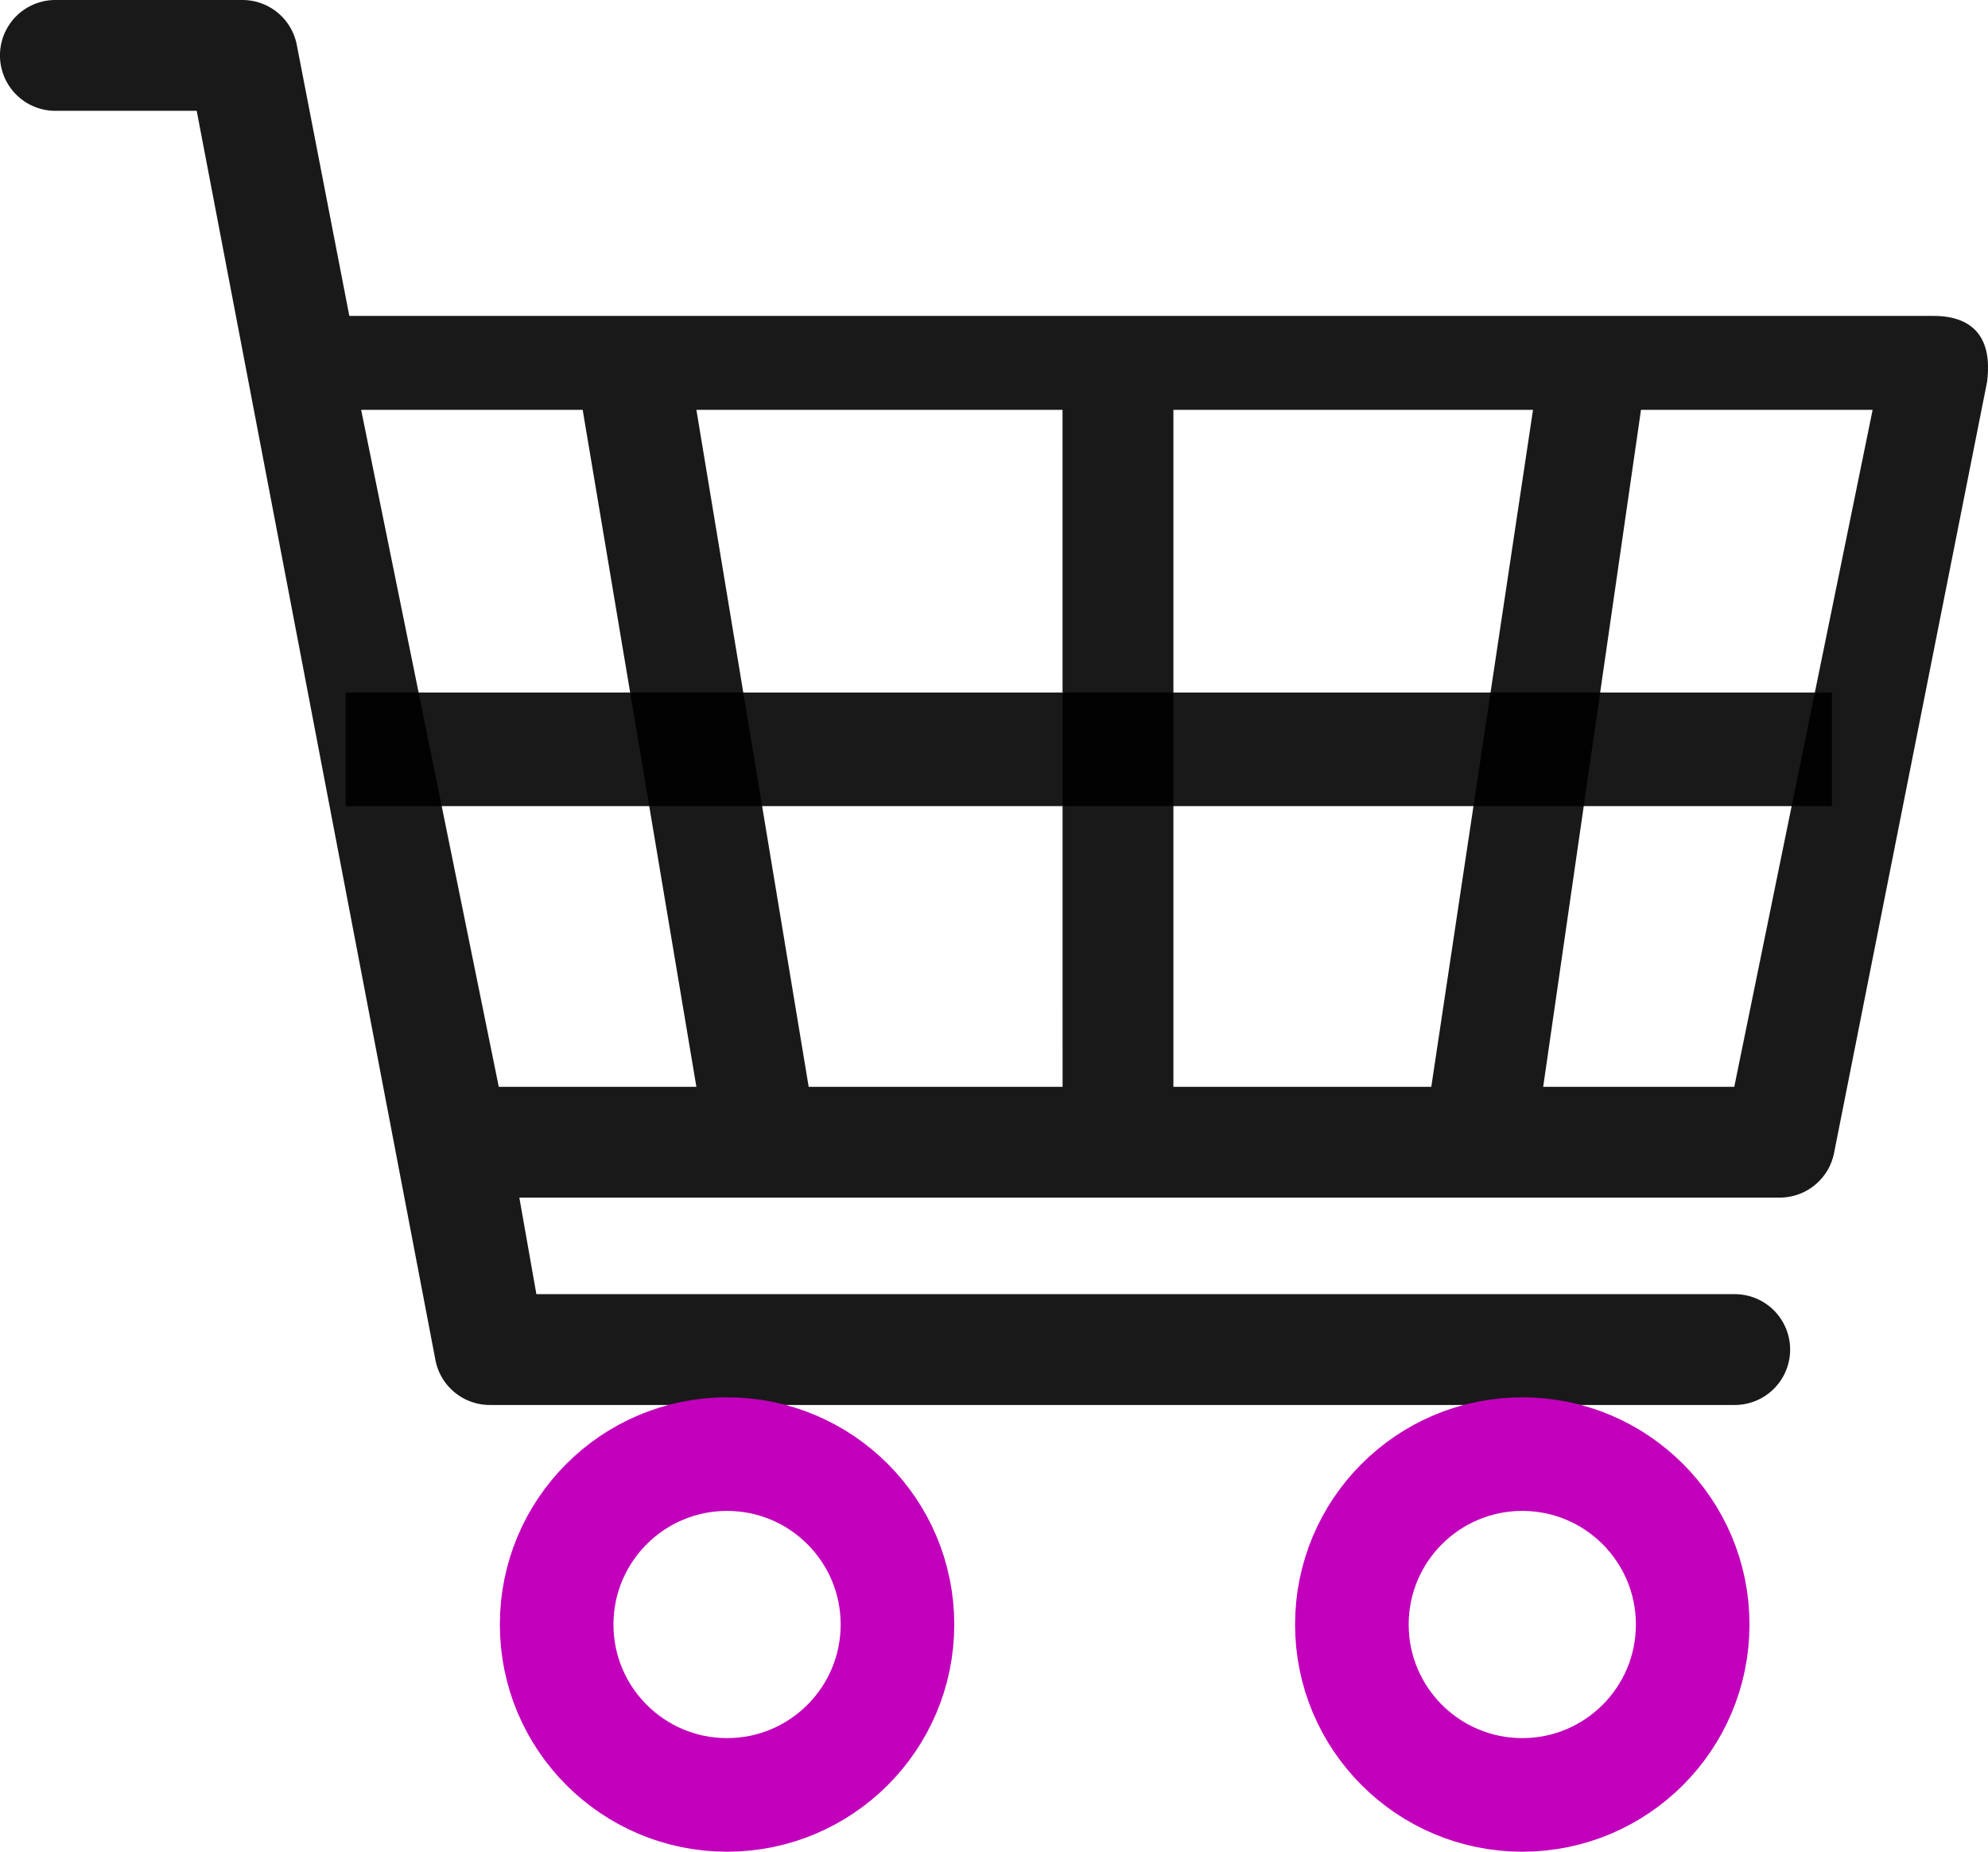 <svg xmlns="http://www.w3.org/2000/svg" width="34.999" height="32.6" viewBox="0 0 34.999 32.6">
  <g id="Group_382" data-name="Group 382" transform="translate(-22248.1 -179)">
    <path id="Path_904" data-name="Path 904" d="M34.025,20.319H6.15l-.925-4.772a.975.975,0,0,0-.958-.79H.975a.975.975,0,1,0,0,1.951H3.463l4.2,21.978a.975.975,0,0,0,.961.806h17.7c0,.184,0,.2,0,0H30.54a.975.975,0,1,0,0-1.951H9.443l-.3-1.7H31.332a.975.975,0,0,0,.957-.786l2.693-13.572C35.128,20.359,34.317,20.319,34.025,20.319ZM8.781,33.891,6.358,21.972h3.9L12.26,33.891Zm9.926,0h-4.47L12.26,21.972h6.446Zm6.491,0h-4.54V21.972h6.331Zm5.334,0H27.168L28.89,21.972h4.078Z" transform="translate(22248.1 164.243)" fill="rgba(0,0,0,0.9)"/>
    <path id="Path_905" data-name="Path 905" d="M22261.057,205.642h26.166" transform="translate(-6.871 -13.45)" fill="none" stroke="rgba(0,0,0,0.9)" stroke-width="2"/>
    <g id="Ellipse_228" data-name="Ellipse 228" transform="translate(22256.9 203.6)" fill="none" stroke="#c200bc" stroke-width="2">
      <circle cx="4" cy="4" r="4" stroke="none"/>
      <circle cx="4" cy="4" r="3" fill="none"/>
    </g>
    <g id="Ellipse_229" data-name="Ellipse 229" transform="translate(22270.9 203.6)" fill="none" stroke="#c200bc" stroke-width="2">
      <circle cx="4" cy="4" r="4" stroke="none"/>
      <circle cx="4" cy="4" r="3" fill="none"/>
    </g>
  </g>
</svg>
